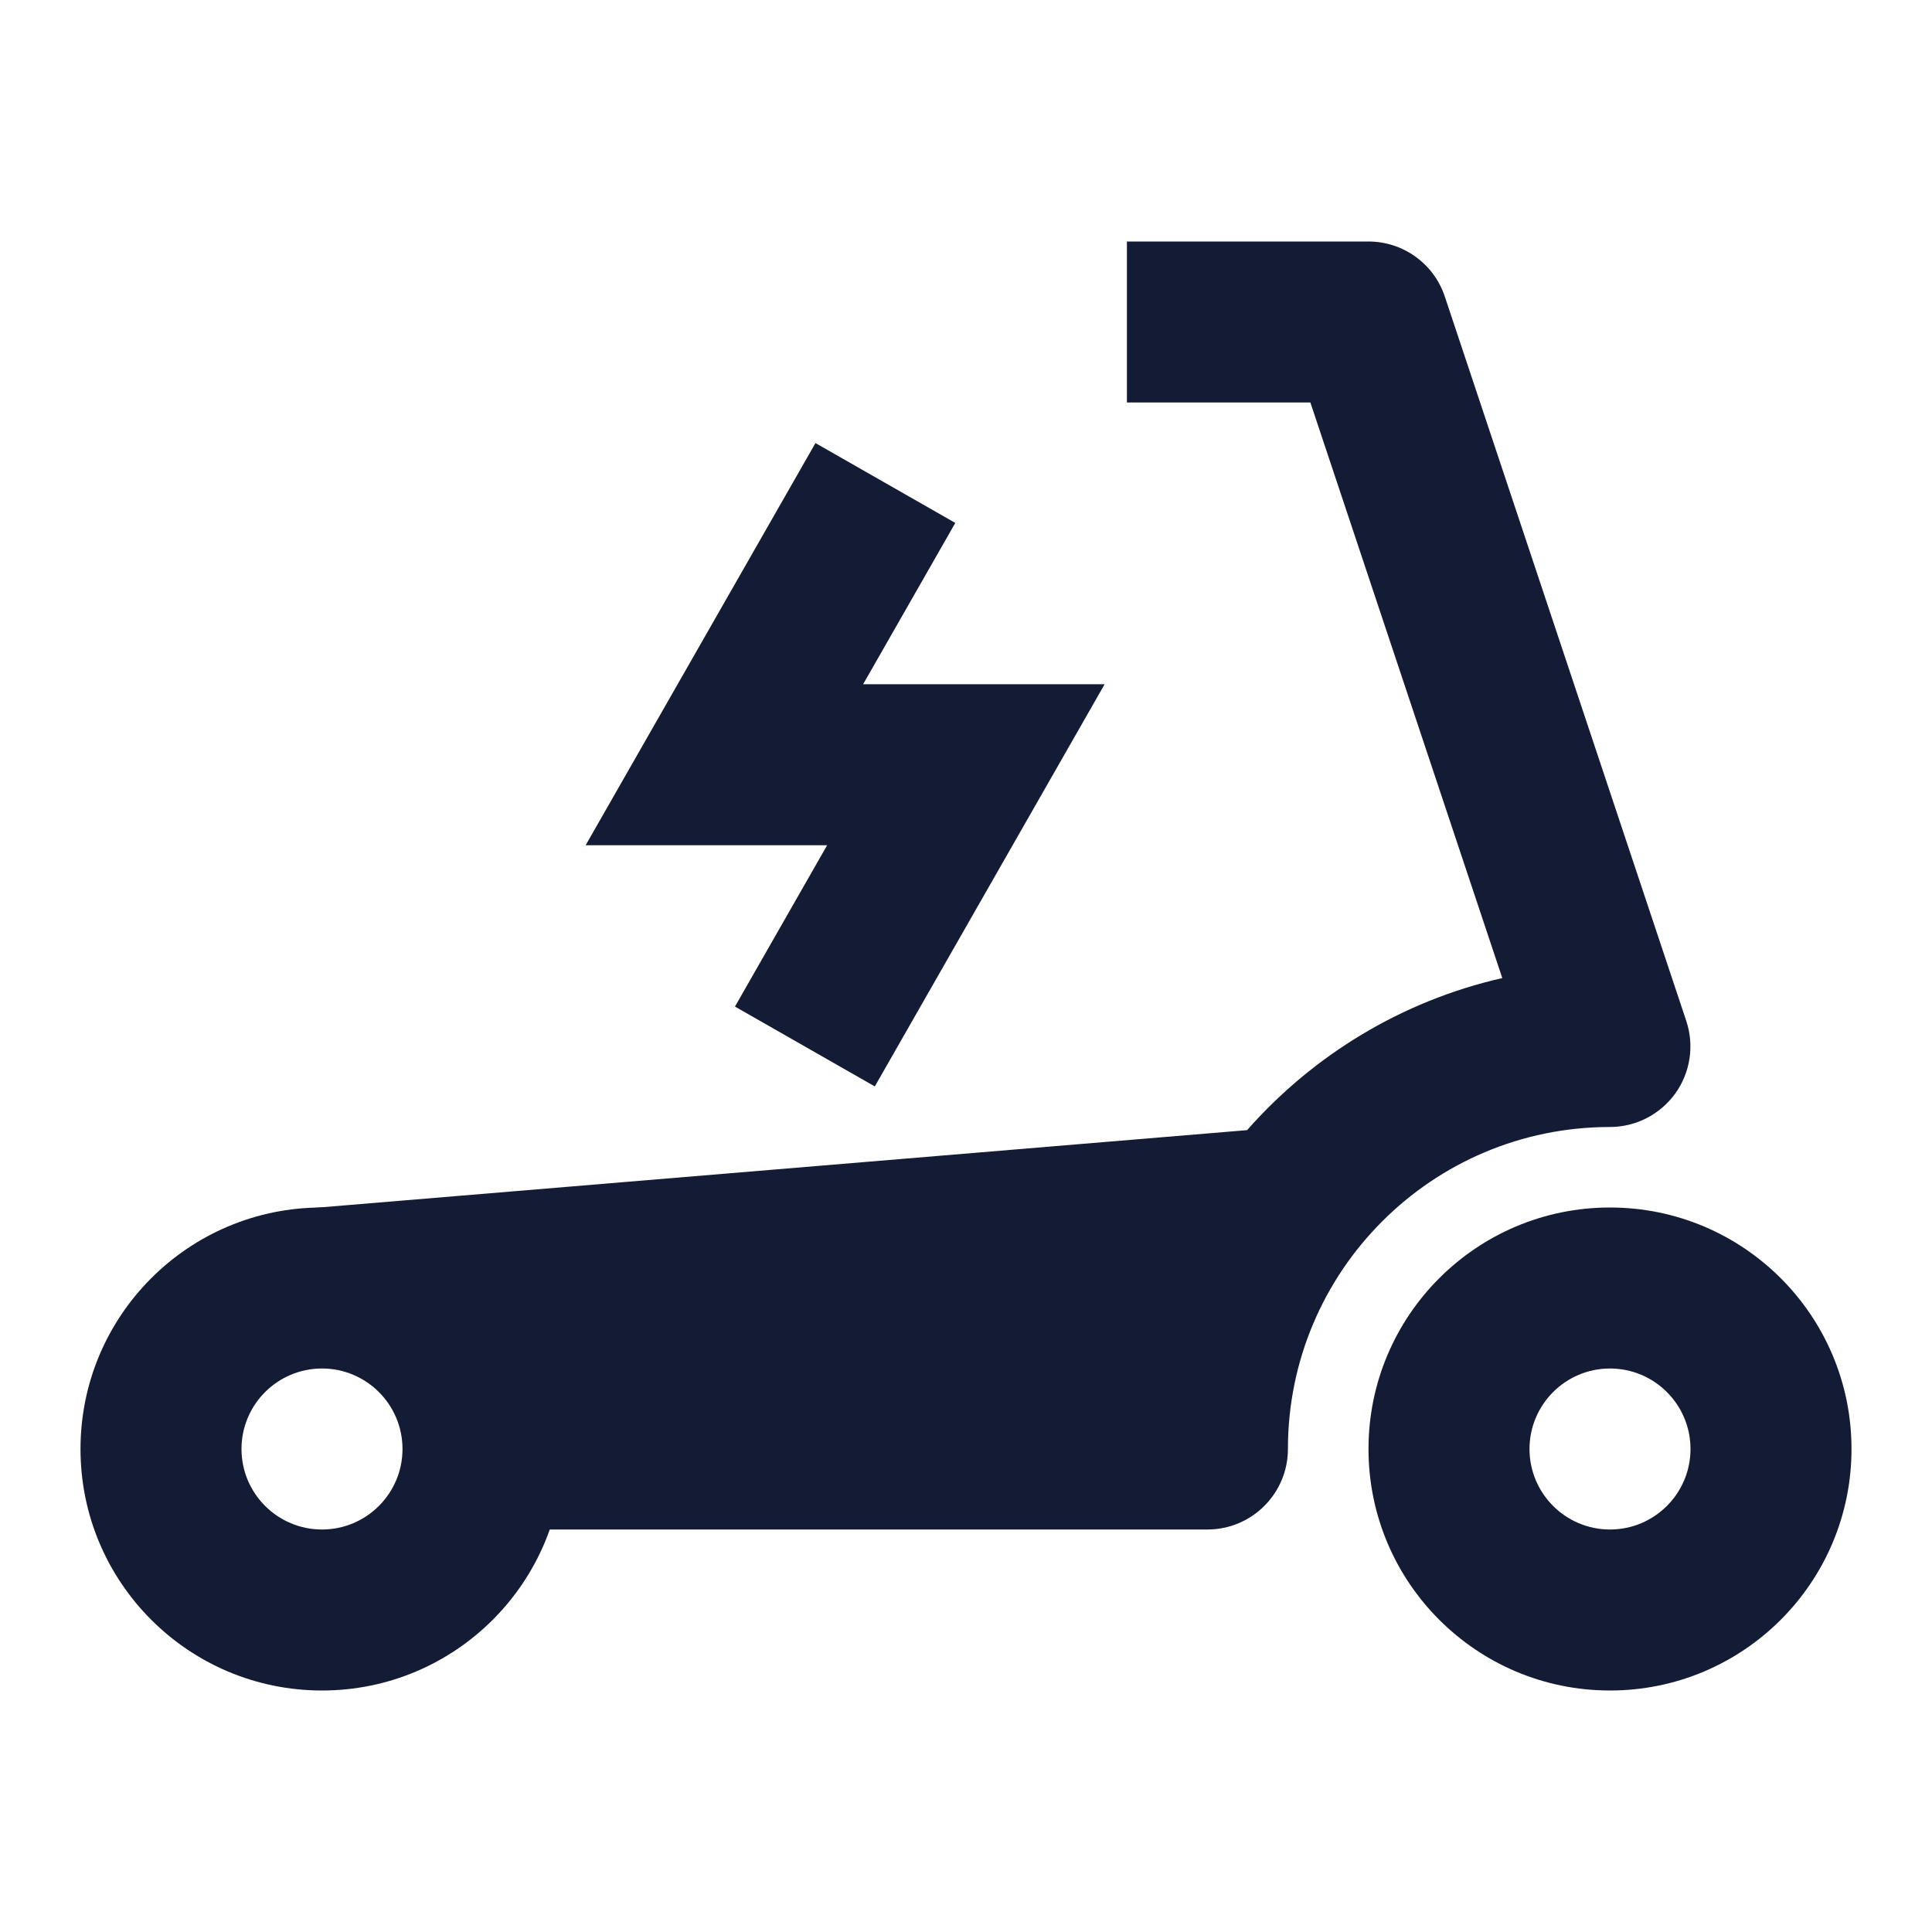 <svg width="24" height="24" viewBox="0 0 24 24" fill="none" xmlns="http://www.w3.org/2000/svg">
<path fill-rule="evenodd" clip-rule="evenodd" d="M4 17C3.448 17 3 17.448 3 18C3 18.552 3.448 19 4 19C4.552 19 5 18.552 5 18C5 17.448 4.552 17 4 17ZM1 18C1 16.343 2.343 15 4 15C5.657 15 7 16.343 7 18C7 19.657 5.657 21 4 21C2.343 21 1 19.657 1 18Z" fill="#141B34"/>
<path fill-rule="evenodd" clip-rule="evenodd" d="M20 17C19.448 17 19 17.448 19 18C19 18.552 19.448 19 20 19C20.552 19 21 18.552 21 18C21 17.448 20.552 17 20 17ZM17 18C17 16.343 18.343 15 20 15C21.657 15 23 16.343 23 18C23 19.657 21.657 21 20 21C18.343 21 17 19.657 17 18Z" fill="#141B34"/>
<path d="M16.278 5H13.999V3H16.999C17.43 3 17.812 3.275 17.948 3.684L20.948 12.684C21.049 12.989 20.998 13.324 20.81 13.585C20.622 13.845 20.32 14 19.999 14C17.79 14 15.999 15.791 15.999 18C15.999 18.552 15.551 19 14.999 19L6.513 19L3.916 15.004L15.492 14.039C16.311 13.109 17.412 12.434 18.662 12.15L16.278 5Z" fill="#141B34"/>
<path fill-rule="evenodd" clip-rule="evenodd" d="M10.13 5.504L11.867 6.496L10.722 8.5H13.722L10.867 13.496L9.13 12.504L10.275 10.5H7.275L10.13 5.504Z" fill="#141B34"/>
</svg>
